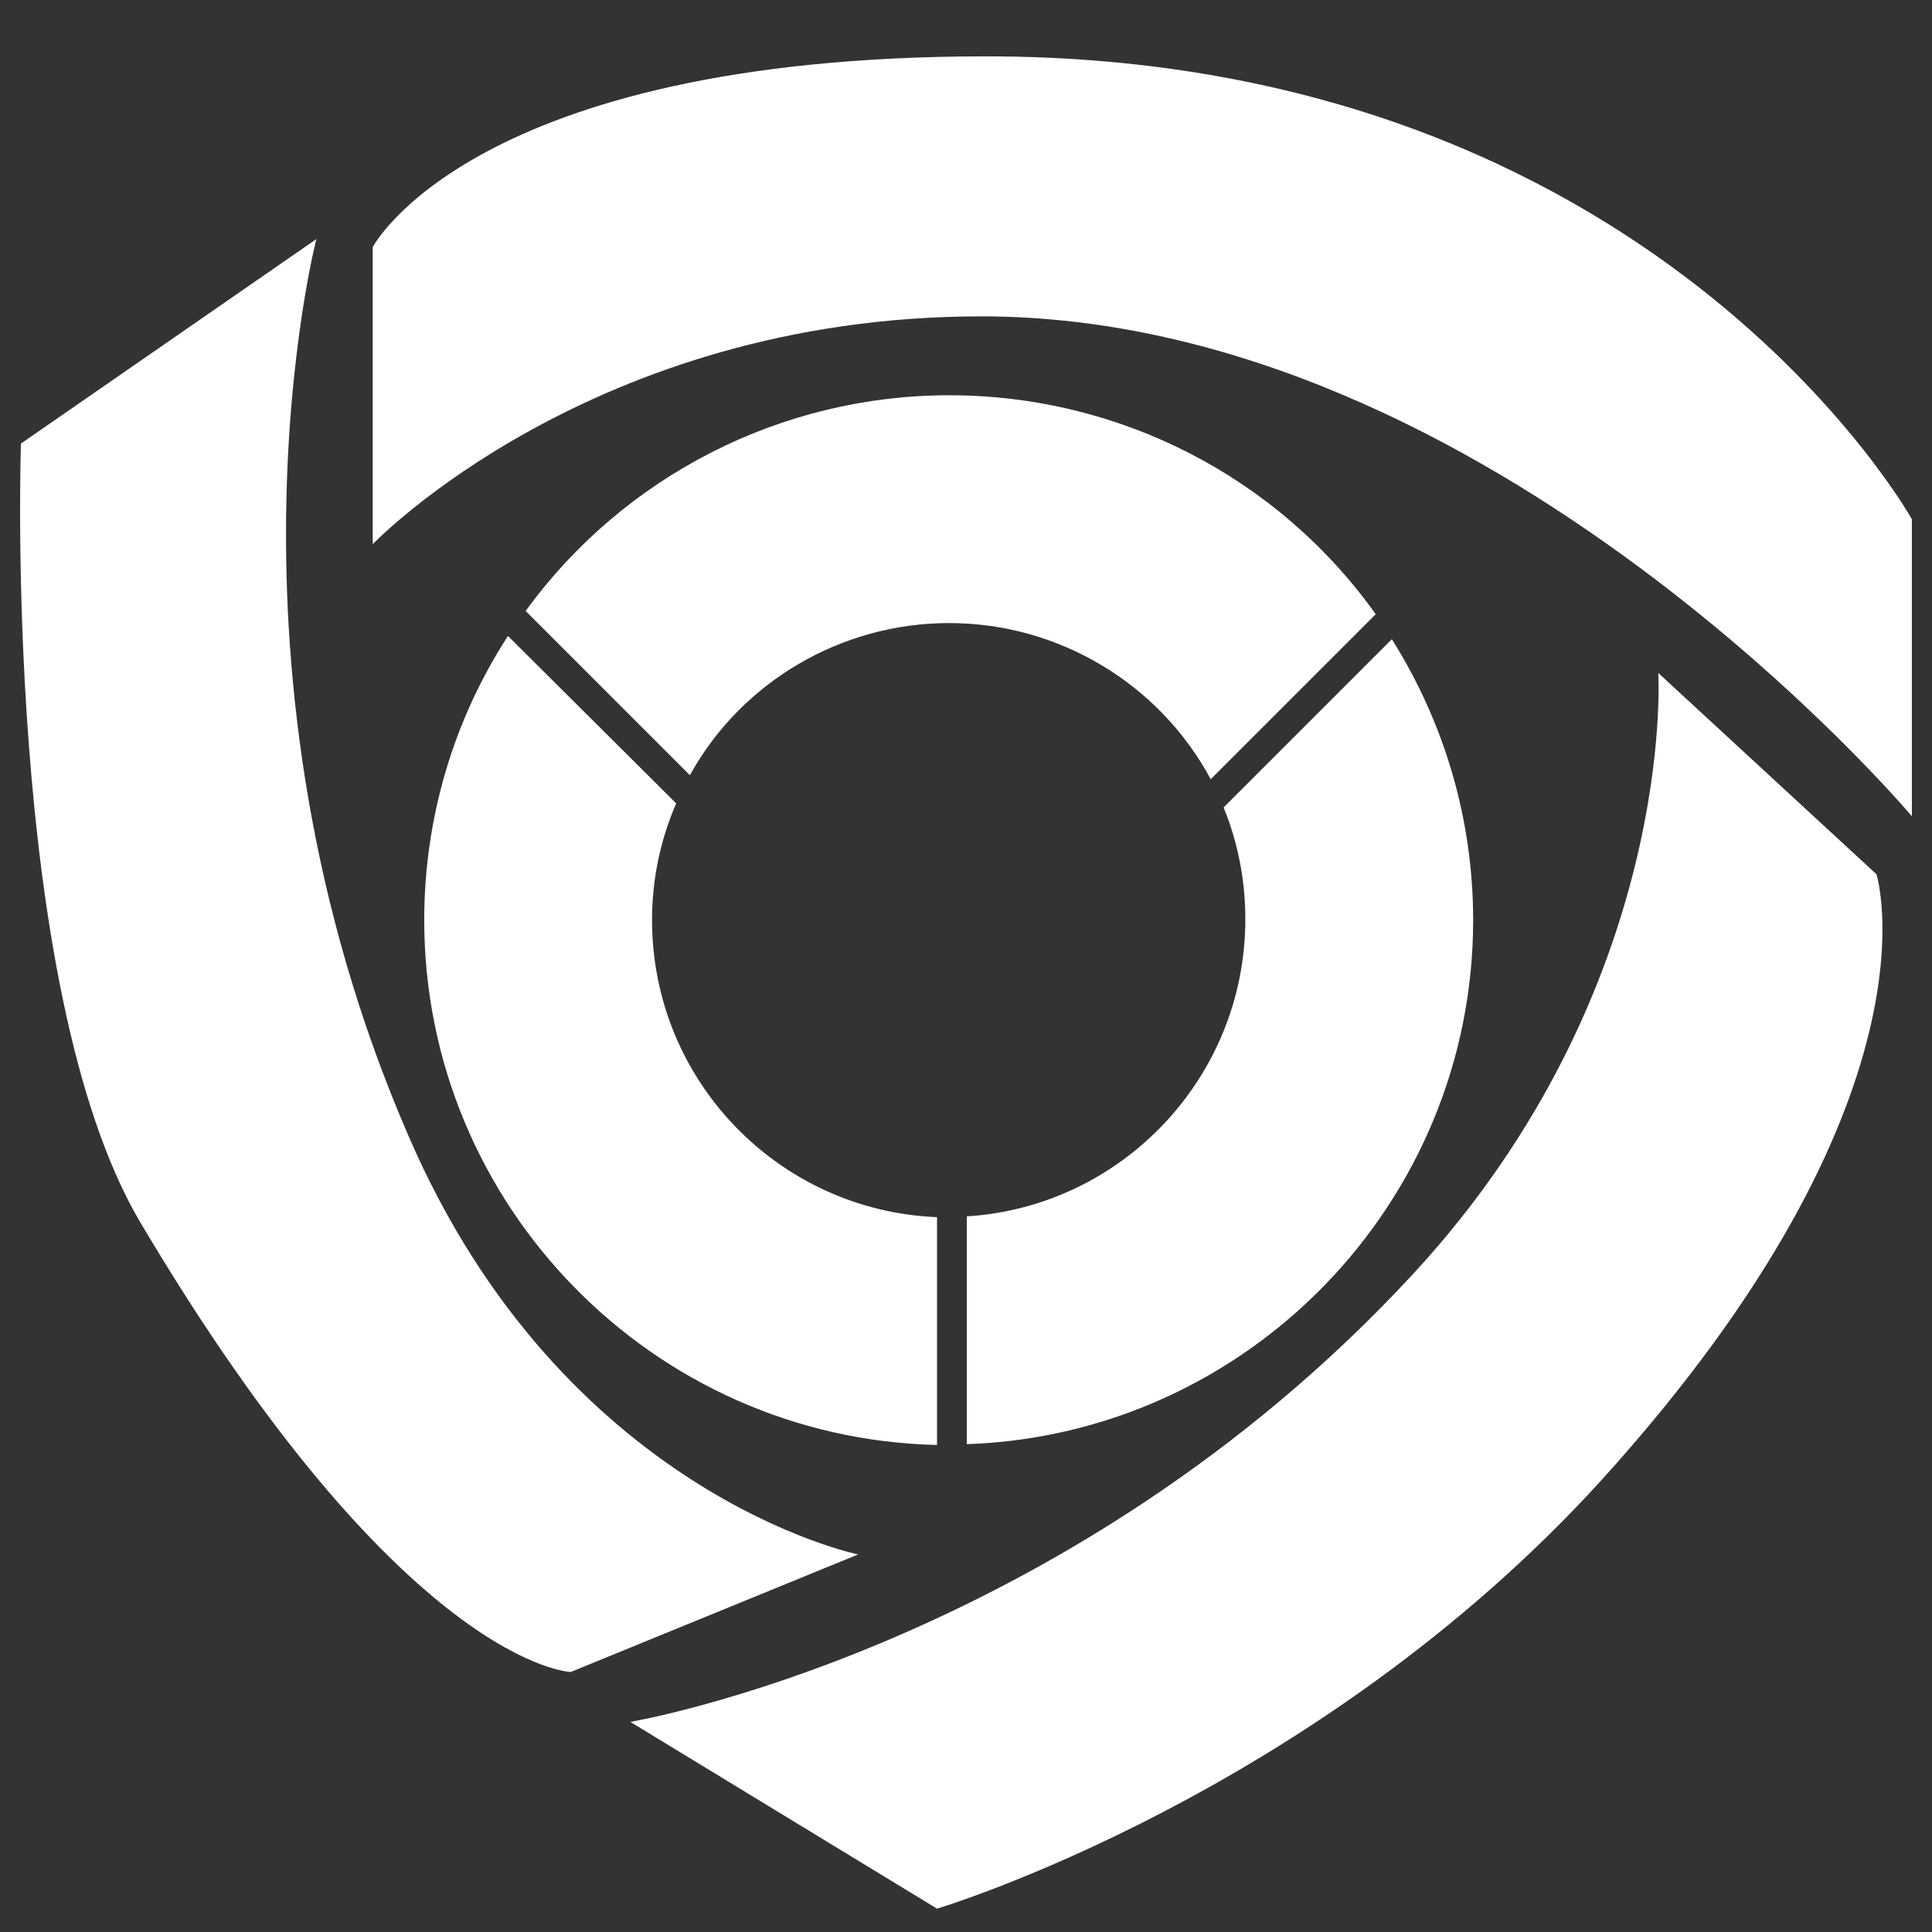 <?xml version="1.0" encoding="utf-8"?>
<!-- Generator: Adobe Illustrator 18.1.1, SVG Export Plug-In . SVG Version: 6.00 Build 0)  -->
<svg version="1.1" id="レイヤー_1" xmlns="http://www.w3.org/2000/svg" xmlns:xlink="http://www.w3.org/1999/xlink" x="0px"
	 y="0px" viewBox="0 0 240 240" enable-background="new 0 0 240 240" xml:space="preserve">
<rect x="0" y="0" width="240" height="240" fill="#333333" stroke="none"/>
<g>
	<path fill="#FFFFFF" d="M237.5,101.4V64.5c0,0-32-57.5-115-57.5C58.6,7,46.3,30.7,46.3,30.7v36.9c0,0,27.1-28.3,75.6-28.3
		C185.3,39.3,237.5,101.4,237.5,101.4z"/>
	<path fill="#FFFFFF" d="M78.3,213.9l38.1,23.2c0,0,46.9-14,82.6-53.3c42.9-47.4,34.1-75.2,34.1-75.2l-27.1-25
		c0,0,2.4,39.1-30.5,74.7C132.5,204.8,78.3,213.9,78.3,213.9z"/>
	<path fill="#FFFFFF" d="M39.3,29.7L2.6,55.1c0,0-2.3,67.7,14.8,96.7c32.8,55.3,53.5,55.9,53.5,55.9l35.7-14.6
		c0,0-36.7-7.5-55.9-52.1C25.5,82.9,39.3,29.7,39.3,29.7z"/>
	<path fill="#FFFFFF" d="M120.1,151.1v28.3c34.9-1.2,62.9-30,62.9-65.1c0-12.4-3.5-24.4-10.1-34.9L152,100.3
		c1.8,4.4,2.7,9.1,2.7,13.9C154.7,133.8,139.4,149.9,120.1,151.1z"/>
	<path fill="#FFFFFF" d="M63.1,79c-6.8,10.5-10.4,22.7-10.4,35.3c0,35.4,28.4,64.4,63.7,65.2v-28.3c-19.7-0.8-35.4-17-35.4-36.9
		c0-5,1-9.9,3-14.5L63.1,79z"/>
	<path fill="#FFFFFF" d="M117.9,77.4c13.6,0,26.1,7.5,32.5,19.4l20.5-20.5c-12.2-17.1-31.9-27.2-53-27.2c-20.8,0-40.4,10-52.6,26.8
		l20.4,20.4C92.1,84.7,104.5,77.4,117.9,77.4z"/>
</g>
</svg>
